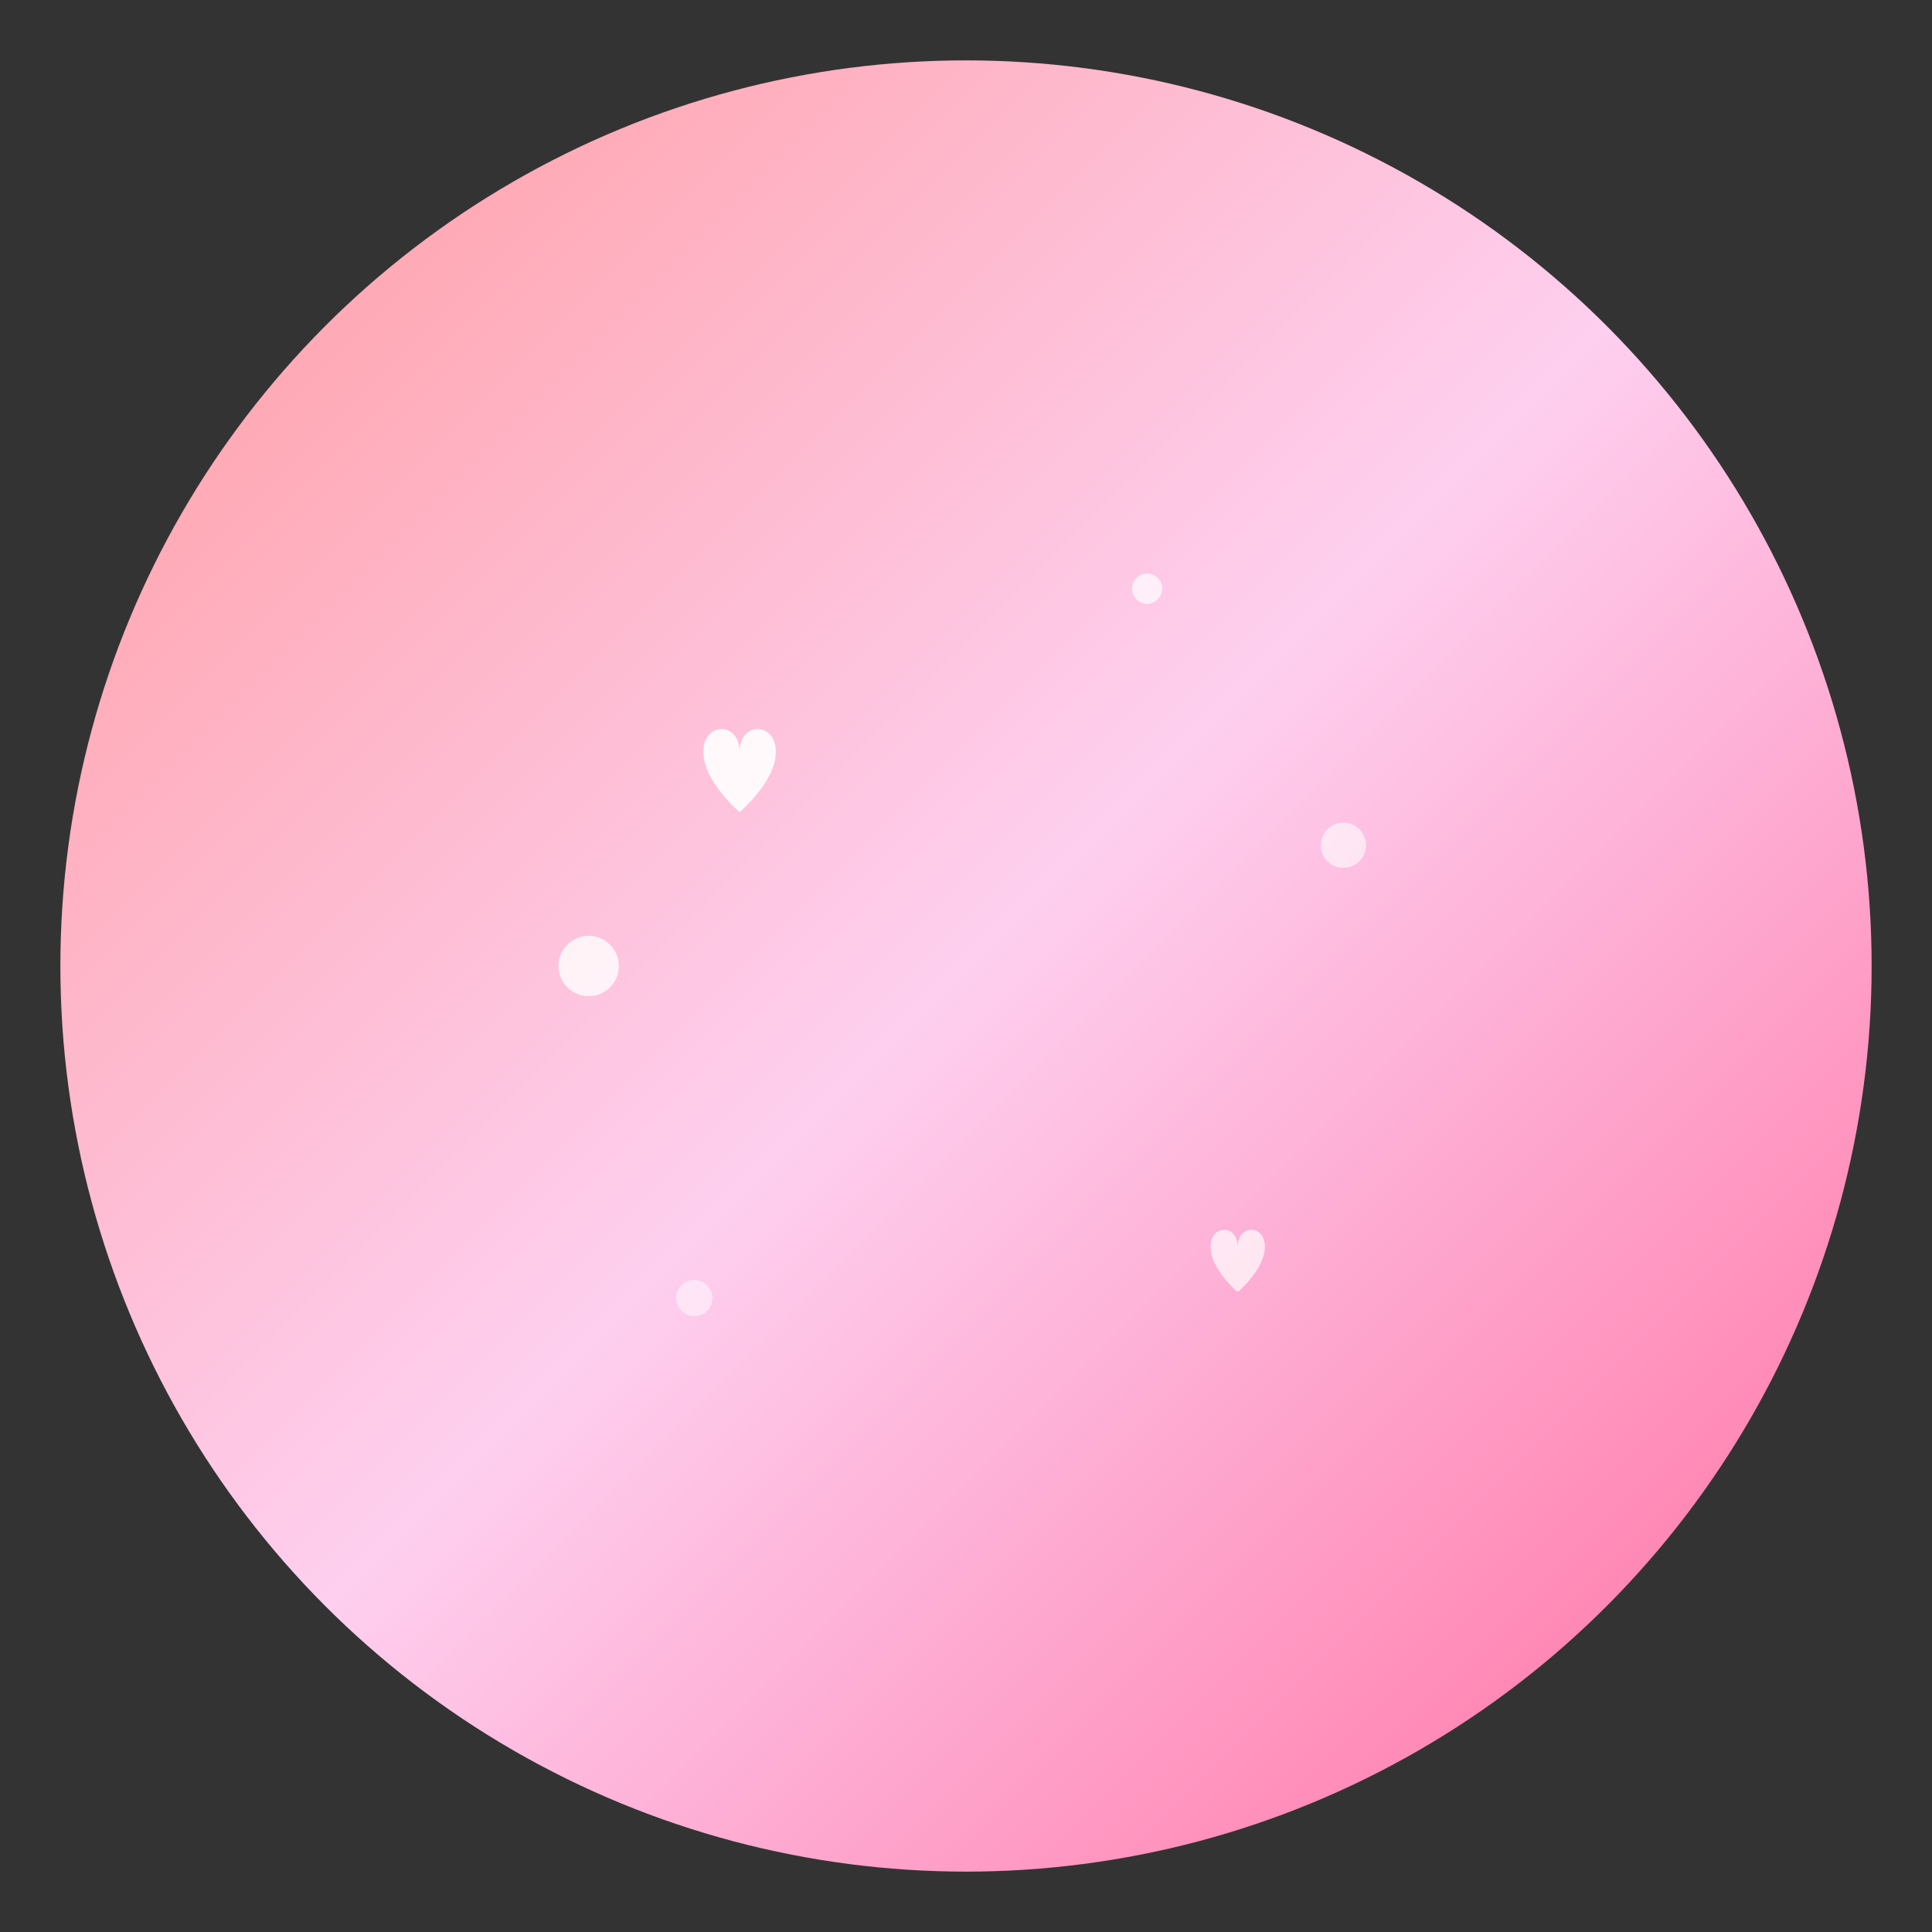 <svg xmlns="http://www.w3.org/2000/svg" fill="none" viewBox="0 0 128 128">
    <rect x="0" y="0" width="128" height="128" fill="#333333" stroke="none"/>
    <!-- Fondo circular suave -->
    <circle cx="64" cy="64" r="60" fill="url(#gradient)" />
    
    <!-- Definir gradiente romántico -->
    <defs>
        <linearGradient id="gradient" x1="0%" y1="0%" x2="100%" y2="100%">
            <stop offset="0%" style="stop-color:#ff9a9e;stop-opacity:1" />
            <stop offset="50%" style="stop-color:#fecfef;stop-opacity:1" />
            <stop offset="100%" style="stop-color:#ff6b9d;stop-opacity:1" />
        </linearGradient>
        
        <linearGradient id="heartGradient" x1="0%" y1="0%" x2="100%" y2="100%">
            <stop offset="0%" style="stop-color:#ffffff;stop-opacity:1" />
            <stop offset="100%" style="stop-color:#ffebee;stop-opacity:1" />
        </linearGradient>
    </defs>
    
    <!-- Corazón principal -->
    <g transform="translate(64, 64)">
        <!-- Corazón grande central -->
        <path d="M0,5 C0,-10 -20,-10 -20,5 C-20,20 0,35 0,35 C0,35 20,20 20,5 C20,-10 0,-10 0,5 Z" 
              fill="url(#heartGradient)" 
              stroke="#ff6b9d" 
              stroke-width="2"
              transform="scale(0.8)" />
        
        <!-- Corazón pequeño superior izquierdo -->
        <path d="M0,2 C0,-3 -6,-3 -6,2 C-6,7 0,12 0,12 C0,12 6,7 6,2 C6,-3 0,-3 0,2 Z" 
              fill="#ffffff" 
              opacity="0.9"
              transform="translate(-15, -15) scale(0.4)" />
        
        <!-- Corazón pequeño inferior derecho -->
        <path d="M0,2 C0,-3 -6,-3 -6,2 C-6,7 0,12 0,12 C0,12 6,7 6,2 C6,-3 0,-3 0,2 Z" 
              fill="#ffffff" 
              opacity="0.7"
              transform="translate(18, 18) scale(0.3)" />
              
        <!-- Estrellitas decorativas -->
        <circle cx="-25" cy="0" r="2" fill="#ffffff" opacity="0.8" />
        <circle cx="25" cy="-8" r="1.5" fill="#ffffff" opacity="0.6" />
        <circle cx="12" cy="-25" r="1" fill="#ffffff" opacity="0.7" />
        <circle cx="-18" cy="22" r="1.2" fill="#ffffff" opacity="0.5" />
    </g>
    
    <style>
        /* Animación sutil del corazón principal */
        path:first-of-type {
            animation: heartbeat 2s ease-in-out infinite;
            transform-origin: center;
        }
        
        @keyframes heartbeat {
            0%, 100% { transform: scale(0.8); }
            50% { transform: scale(0.85); }
        }
        
        /* Adaptación para modo oscuro */
        @media (prefers-color-scheme: dark) {
            circle:first-child { 
                fill: url(#gradient);
                filter: brightness(0.9);
            }
        }
    </style>
</svg>
